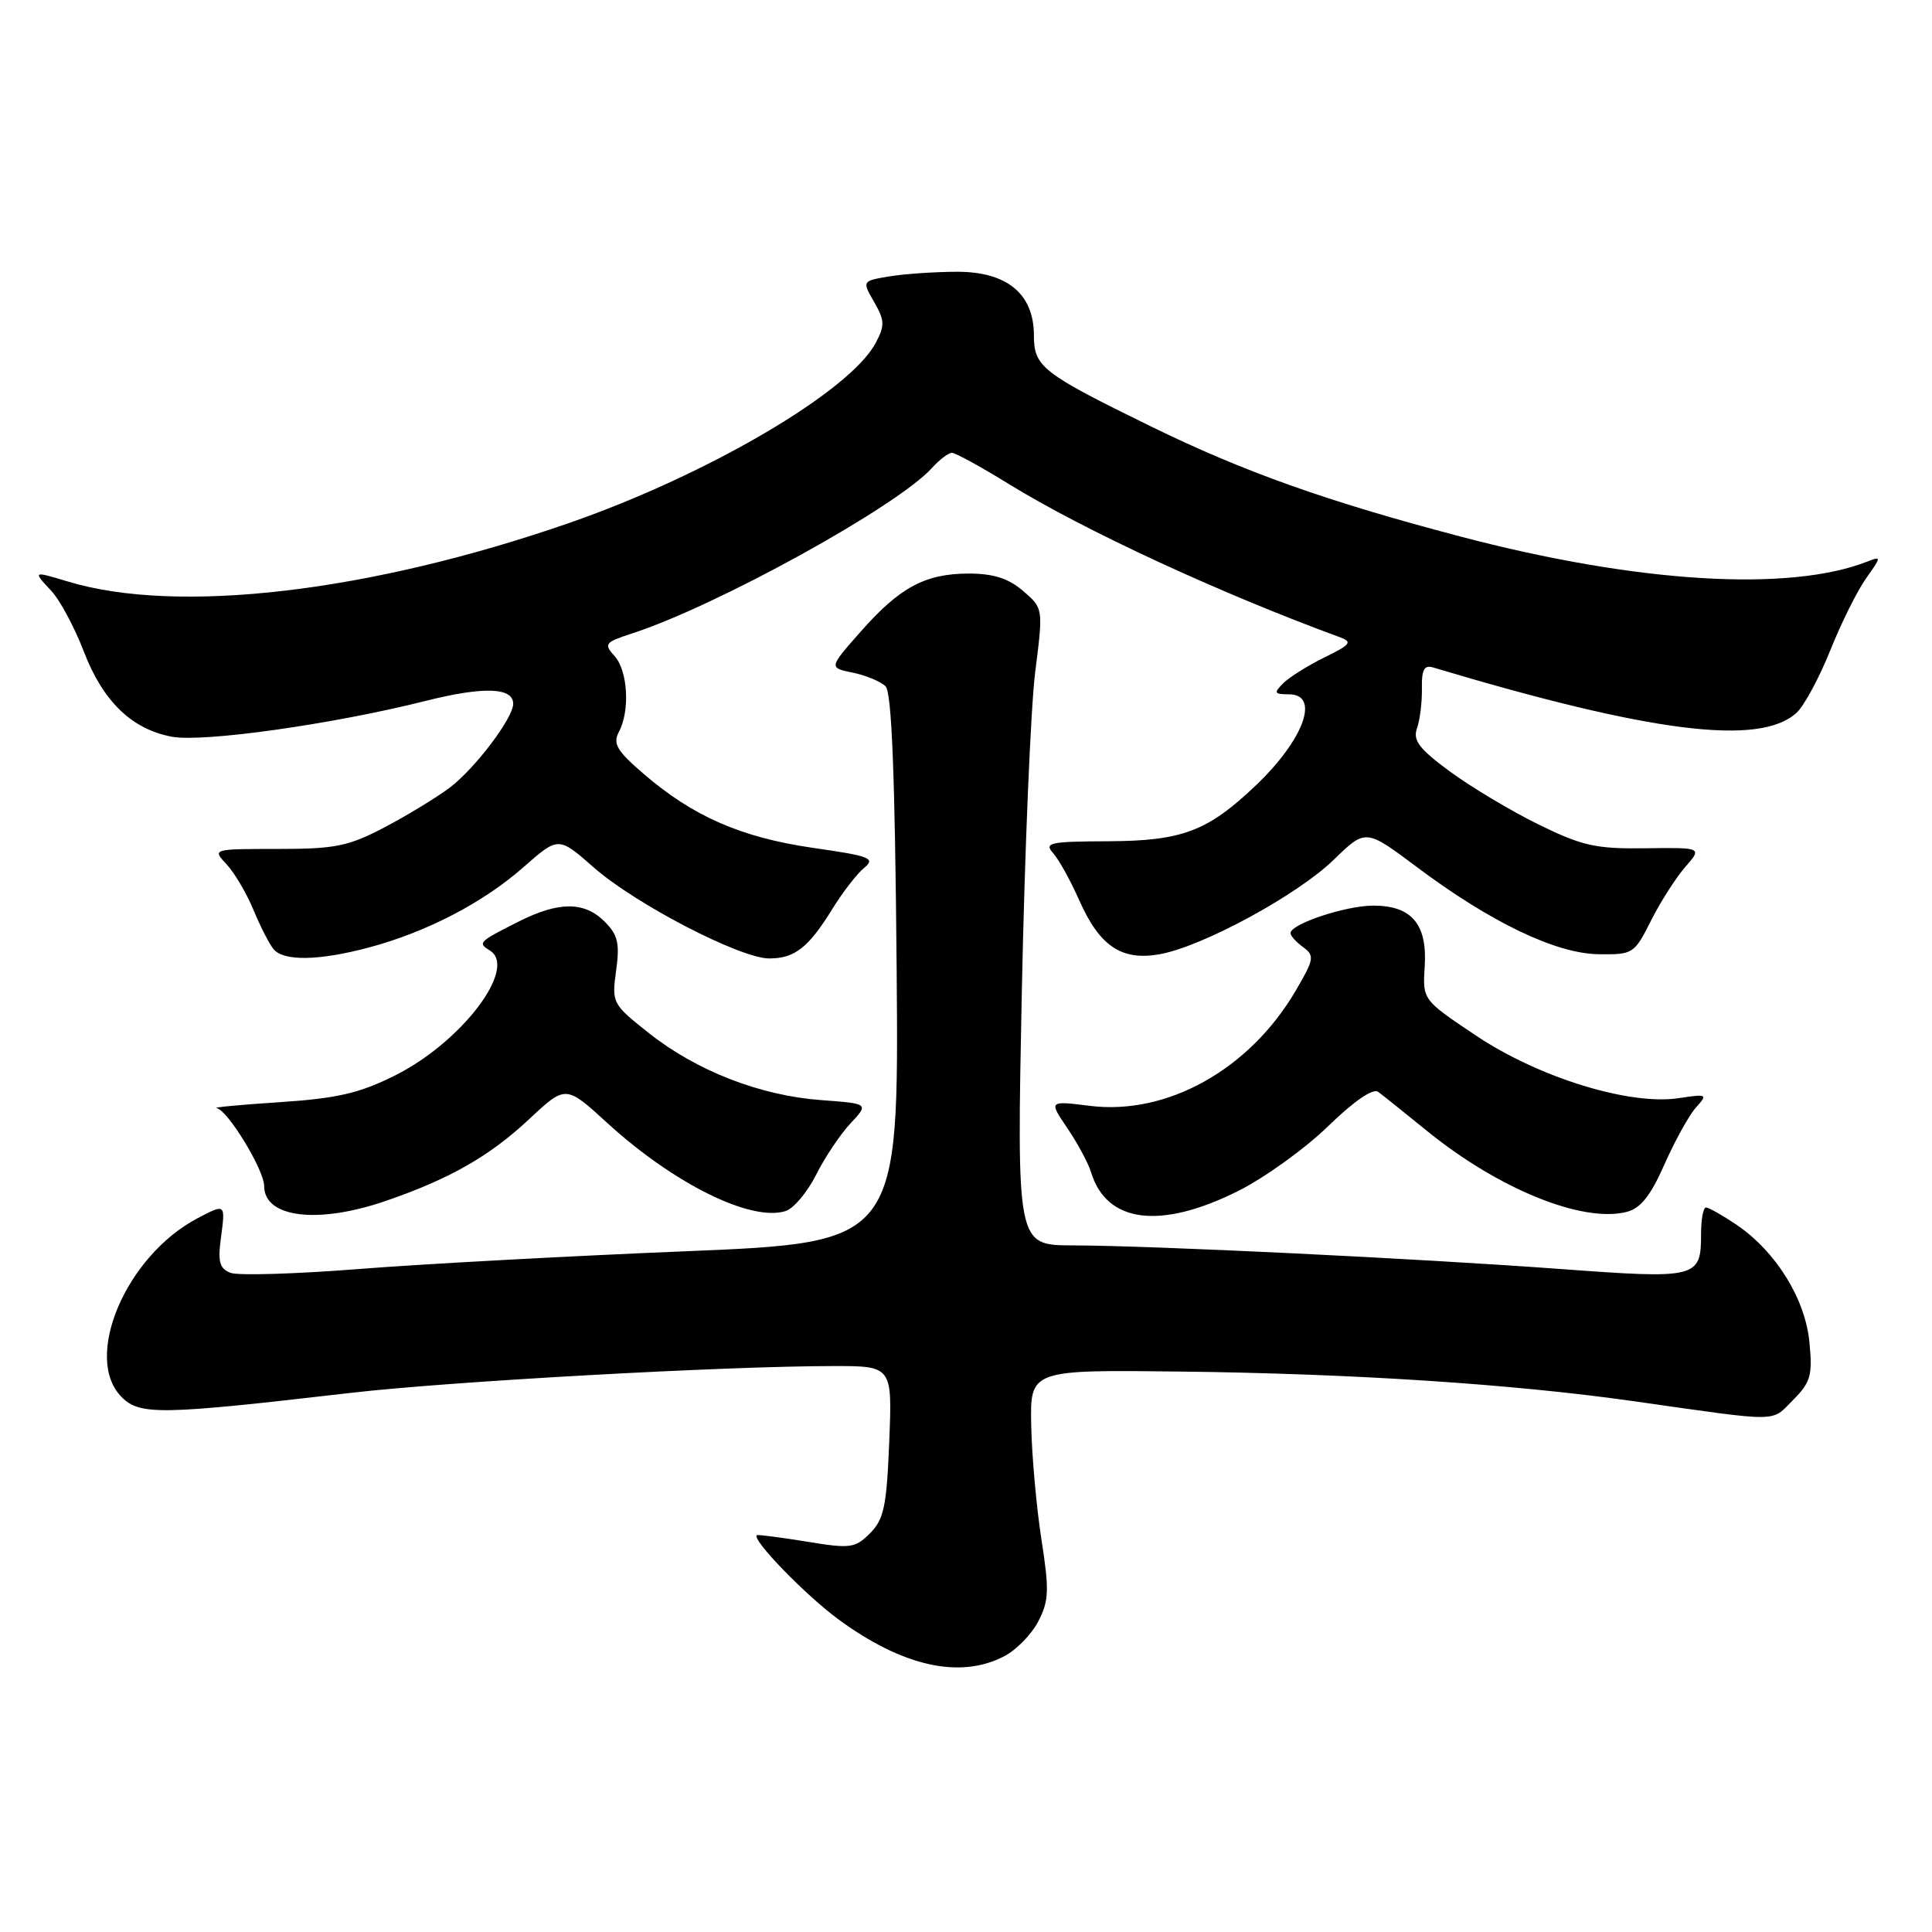 <?xml version="1.0" encoding="UTF-8" standalone="no"?>
<!DOCTYPE svg PUBLIC "-//W3C//DTD SVG 1.1//EN" "http://www.w3.org/Graphics/SVG/1.1/DTD/svg11.dtd" >
<svg xmlns="http://www.w3.org/2000/svg" xmlns:xlink="http://www.w3.org/1999/xlink" version="1.1" viewBox="0 0 256 256">
 <g >
 <path fill="currentColor"
d=" M 133.03 219.48 C 134.65 218.65 136.69 216.56 137.58 214.84 C 138.99 212.11 139.05 210.72 137.99 203.95 C 137.33 199.68 136.72 192.88 136.64 188.84 C 136.50 181.50 136.50 181.50 156.50 181.74 C 179.33 182.01 200.55 183.40 216.50 185.67 C 236.22 188.47 234.61 188.48 237.57 185.53 C 239.93 183.16 240.18 182.27 239.76 177.86 C 239.21 172.08 235.29 165.79 230.06 162.26 C 228.22 161.02 226.41 160.00 226.05 160.00 C 225.69 160.00 225.40 161.58 225.40 163.50 C 225.40 169.37 224.92 169.49 206.78 168.15 C 187.81 166.75 152.76 165.05 142.11 165.02 C 134.72 165.00 134.72 165.00 135.40 131.25 C 135.78 112.69 136.58 93.70 137.17 89.05 C 138.24 80.60 138.24 80.60 135.56 78.30 C 133.63 76.64 131.64 76.00 128.39 76.00 C 122.60 76.00 119.21 77.82 114.03 83.71 C 109.82 88.48 109.82 88.48 113.00 89.13 C 114.75 89.49 116.71 90.31 117.34 90.94 C 118.16 91.76 118.59 102.60 118.81 128.37 C 119.11 164.64 119.11 164.64 90.81 165.80 C 75.24 166.44 55.72 167.50 47.43 168.16 C 39.14 168.81 31.54 169.04 30.55 168.66 C 29.09 168.10 28.84 167.20 29.28 163.98 C 29.88 159.48 29.88 159.48 26.20 161.41 C 16.68 166.40 10.93 179.93 16.13 185.13 C 18.54 187.54 21.29 187.49 46.50 184.56 C 59.66 183.04 95.95 181.02 110.37 181.01 C 118.23 181.00 118.23 181.00 117.83 191.01 C 117.49 199.59 117.12 201.32 115.29 203.16 C 113.30 205.15 112.69 205.23 106.82 204.26 C 103.35 203.70 100.40 203.32 100.28 203.42 C 99.59 204.01 106.74 211.37 111.09 214.57 C 119.59 220.81 127.18 222.51 133.03 219.48 Z  M 51.14 159.12 C 59.60 156.21 64.86 153.21 70.12 148.29 C 74.96 143.76 74.96 143.76 80.48 148.81 C 89.32 156.88 99.52 161.92 104.10 160.47 C 105.16 160.13 106.98 157.97 108.13 155.68 C 109.28 153.38 111.33 150.32 112.68 148.87 C 115.14 146.24 115.14 146.24 108.82 145.77 C 100.74 145.18 92.33 141.91 86.02 136.92 C 81.13 133.05 81.05 132.91 81.64 128.61 C 82.14 125.00 81.87 123.87 80.12 122.12 C 77.43 119.43 74.04 119.43 68.71 122.12 C 63.40 124.80 63.27 124.93 64.91 125.95 C 68.64 128.25 61.17 138.09 52.35 142.50 C 47.61 144.87 44.70 145.54 37.00 146.05 C 31.77 146.39 28.04 146.74 28.71 146.84 C 30.13 147.03 35.00 155.01 35.00 157.14 C 35.00 161.36 42.09 162.24 51.14 159.12 Z  M 164.05 157.82 C 167.55 156.07 172.91 152.21 175.96 149.25 C 179.43 145.88 181.92 144.17 182.62 144.68 C 183.23 145.13 186.13 147.45 189.07 149.84 C 198.54 157.54 209.65 162.06 215.52 160.59 C 217.39 160.11 218.70 158.48 220.56 154.26 C 221.95 151.13 223.82 147.75 224.73 146.74 C 226.31 145.00 226.21 144.94 222.44 145.51 C 215.95 146.50 203.94 142.80 195.64 137.26 C 188.50 132.49 188.50 132.49 188.78 128.11 C 189.15 122.47 187.07 120.00 181.97 120.00 C 178.30 120.00 171.00 122.43 171.00 123.65 C 171.00 124.00 171.75 124.83 172.67 125.50 C 174.21 126.63 174.13 127.10 171.69 131.27 C 165.57 141.71 154.66 147.81 144.40 146.53 C 138.96 145.85 138.96 145.85 141.44 149.50 C 142.80 151.51 144.21 154.13 144.57 155.33 C 146.62 162.06 153.74 162.97 164.05 157.82 Z  M 48.87 125.55 C 56.52 123.51 64.01 119.62 69.37 114.90 C 74.00 110.83 74.00 110.83 78.66 114.93 C 84.17 119.78 98.09 127.00 101.92 127.00 C 105.30 127.00 107.12 125.57 110.26 120.49 C 111.62 118.28 113.51 115.82 114.48 115.02 C 116.05 113.72 115.36 113.44 107.68 112.34 C 98.21 110.97 91.79 108.16 85.25 102.51 C 81.74 99.49 81.18 98.53 82.00 96.99 C 83.50 94.19 83.20 88.88 81.43 86.93 C 79.99 85.33 80.15 85.11 83.68 83.96 C 94.93 80.32 118.86 67.12 123.49 62.01 C 124.49 60.90 125.68 60.00 126.14 60.00 C 126.59 60.00 130.01 61.87 133.73 64.17 C 143.68 70.29 161.71 78.63 177.50 84.42 C 179.25 85.06 179.01 85.39 175.50 87.11 C 173.30 88.19 170.84 89.73 170.04 90.53 C 168.75 91.82 168.84 92.00 170.79 92.00 C 174.98 92.00 172.77 98.03 166.33 104.14 C 159.99 110.16 156.61 111.43 146.83 111.47 C 139.10 111.50 138.31 111.67 139.54 113.04 C 140.30 113.88 141.86 116.70 143.01 119.30 C 145.71 125.39 148.62 127.34 153.67 126.44 C 159.35 125.42 171.90 118.61 176.73 113.92 C 180.96 109.81 180.96 109.81 187.73 114.88 C 197.52 122.22 206.19 126.37 211.83 126.44 C 216.38 126.50 216.56 126.39 218.76 122.00 C 220.00 119.53 222.04 116.33 223.29 114.90 C 225.56 112.30 225.56 112.30 218.03 112.40 C 211.44 112.49 209.67 112.09 203.87 109.25 C 200.23 107.46 194.96 104.31 192.15 102.25 C 188.03 99.22 187.19 98.11 187.76 96.50 C 188.15 95.40 188.44 93.03 188.41 91.24 C 188.36 88.72 188.71 88.08 189.92 88.45 C 218.81 97.10 233.15 98.89 238.03 94.47 C 239.04 93.56 241.05 89.84 242.51 86.20 C 243.96 82.57 246.11 78.25 247.28 76.61 C 249.30 73.77 249.31 73.67 247.45 74.40 C 237.09 78.49 216.90 77.25 193.50 71.09 C 175.76 66.42 164.78 62.51 152.50 56.50 C 138.11 49.46 137.00 48.60 137.00 44.47 C 137.00 38.94 133.45 36.00 126.80 36.01 C 123.88 36.02 119.86 36.29 117.86 36.62 C 114.22 37.23 114.22 37.23 115.83 40.02 C 117.24 42.48 117.26 43.15 116.01 45.48 C 112.58 51.89 93.75 62.93 75.41 69.30 C 48.95 78.48 23.55 81.45 9.01 77.06 C 4.35 75.65 4.33 75.66 6.76 78.25 C 7.93 79.49 9.87 83.11 11.09 86.29 C 13.63 92.92 17.44 96.62 22.77 97.62 C 26.91 98.39 44.04 95.98 56.33 92.89 C 64.07 90.94 68.00 91.07 68.00 93.26 C 68.00 95.14 62.98 101.78 59.64 104.33 C 57.91 105.64 54.02 108.01 51.00 109.60 C 46.17 112.14 44.45 112.49 36.81 112.49 C 28.13 112.49 28.12 112.50 30.01 114.51 C 31.05 115.62 32.65 118.32 33.56 120.51 C 34.47 122.71 35.67 125.06 36.23 125.75 C 37.56 127.39 42.22 127.32 48.87 125.55 Z "/>
</g>
</svg>